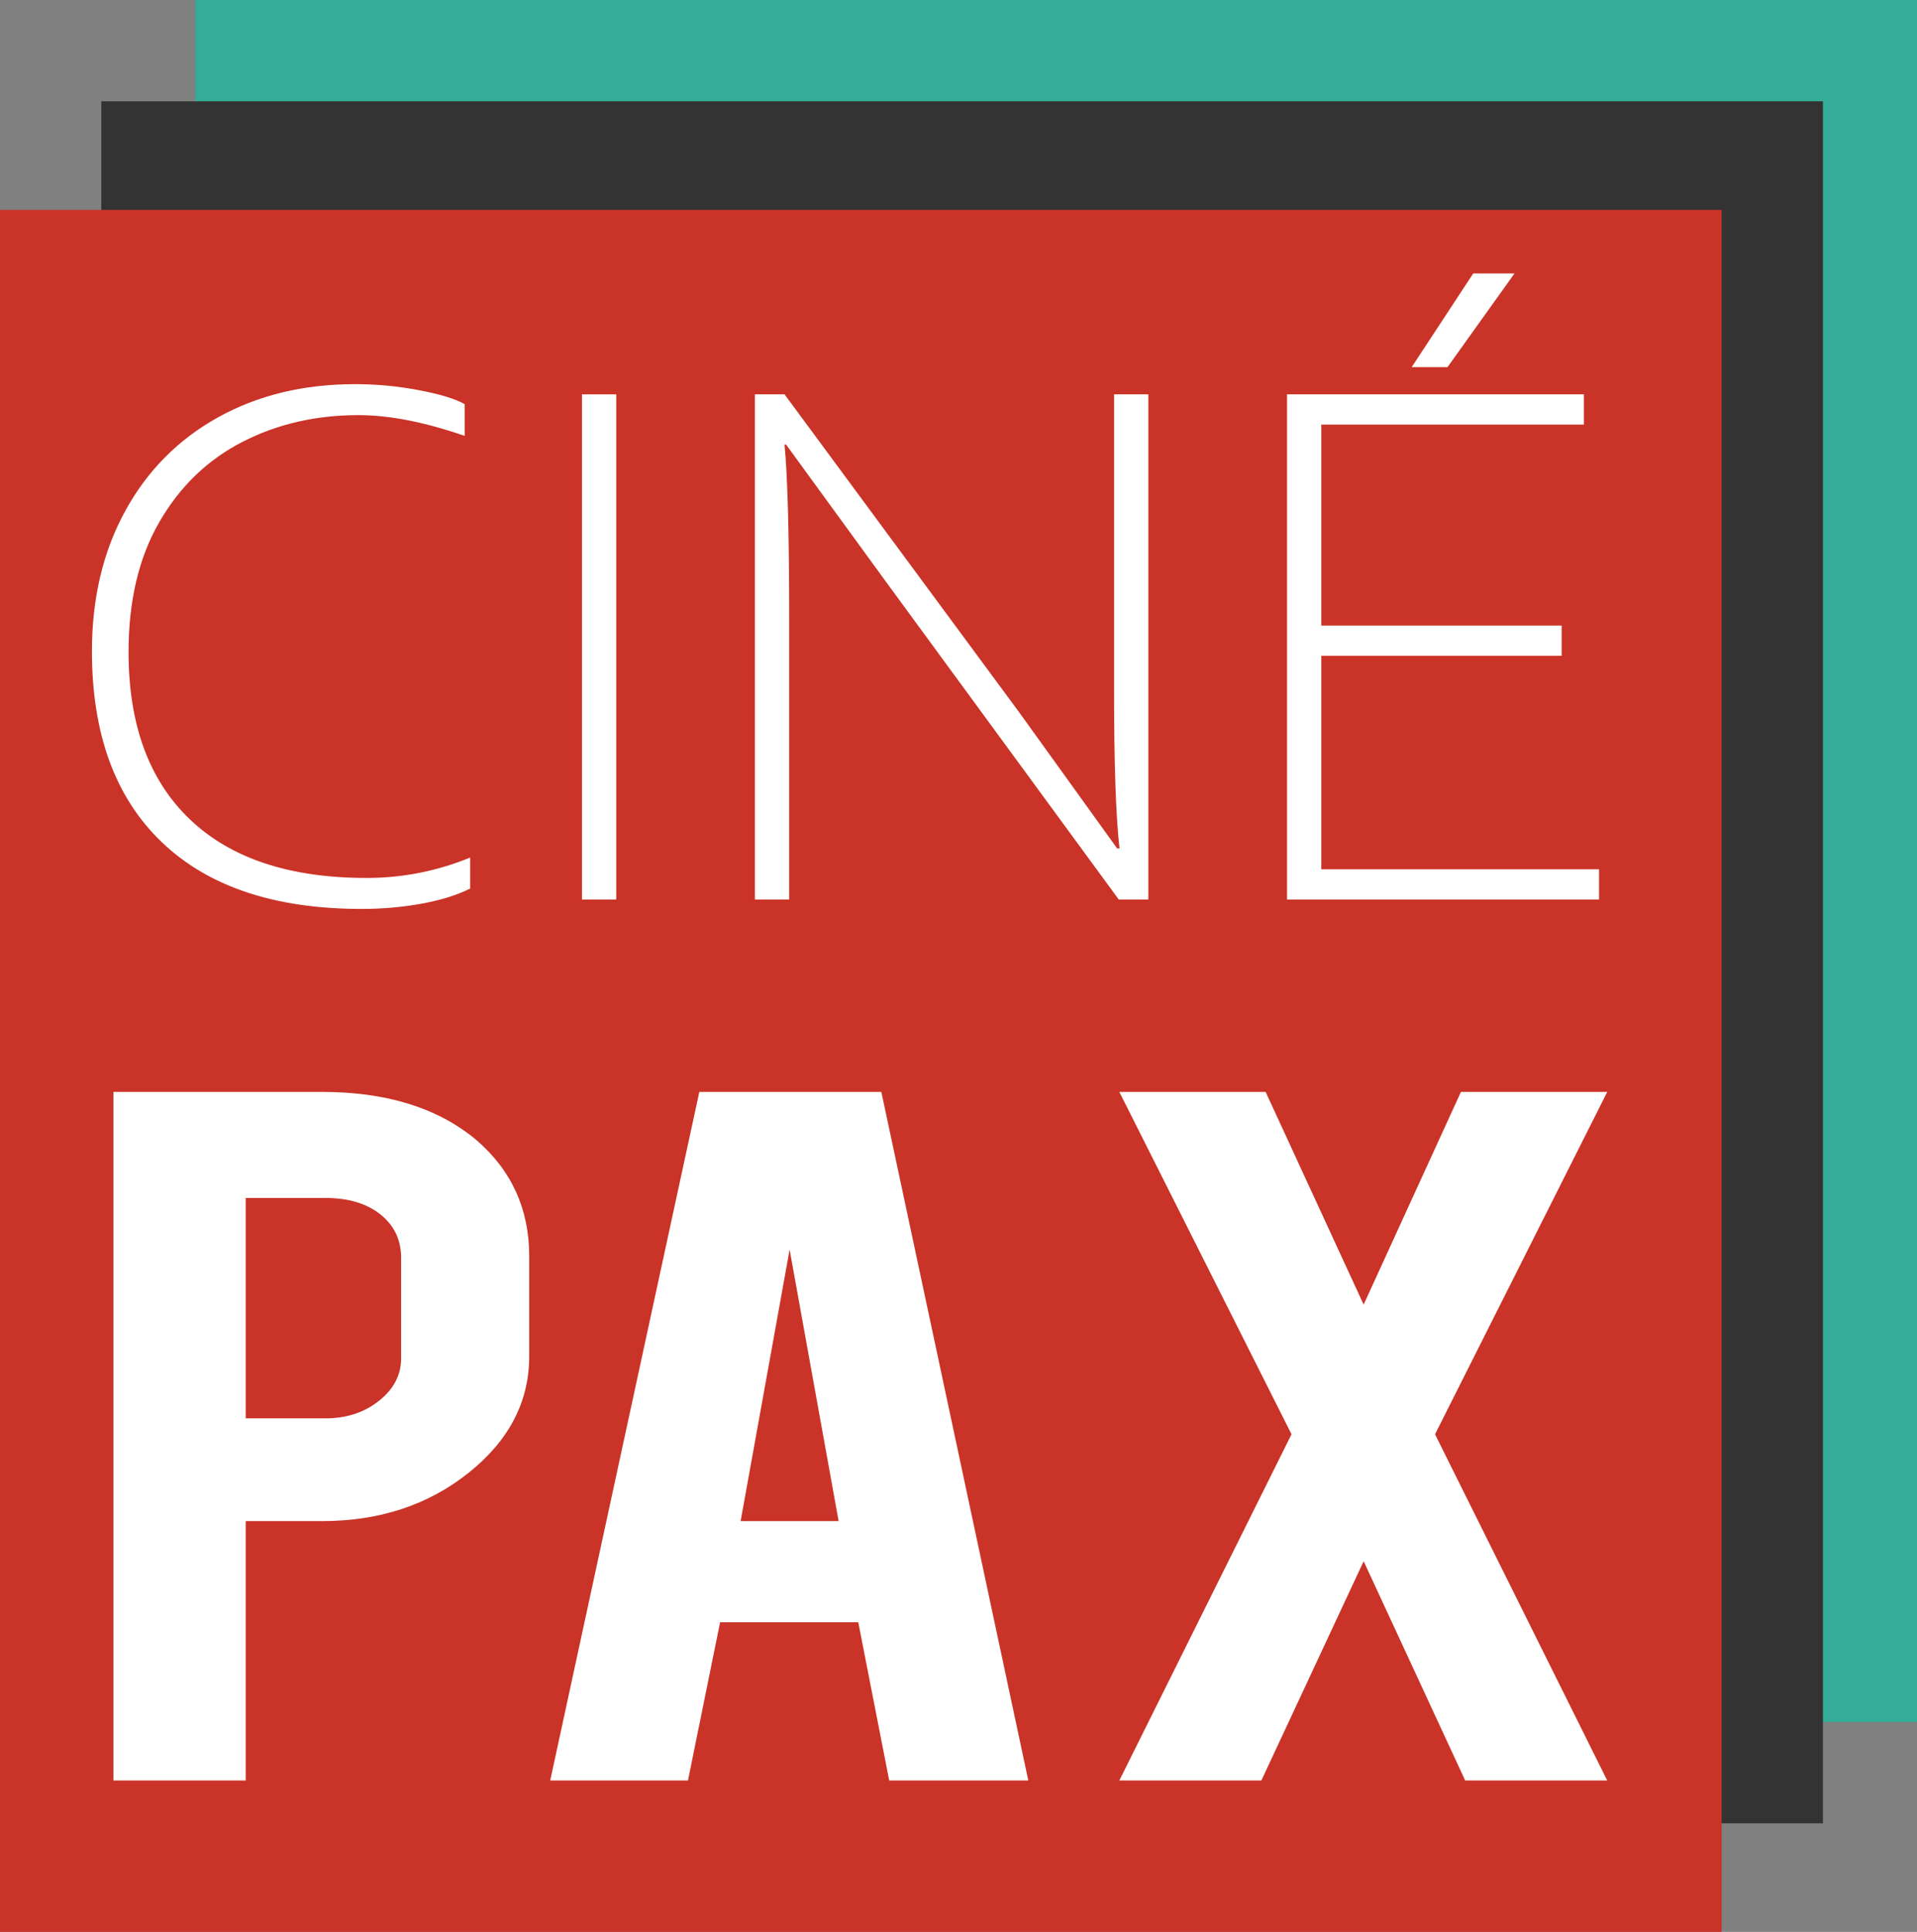 <?xml version="1.0" encoding="utf-8"?>
<!-- Generator: Adobe Illustrator 17.0.0, SVG Export Plug-In . SVG Version: 6.00 Build 0)  -->
<!DOCTYPE svg PUBLIC "-//W3C//DTD SVG 1.1//EN" "http://www.w3.org/Graphics/SVG/1.1/DTD/svg11.dtd">
<svg version="1.1" id="Calque_1" xmlns="http://www.w3.org/2000/svg" xmlns:xlink="http://www.w3.org/1999/xlink" x="0px" y="0px"
	 width="264.931px" height="266.931px" viewBox="0 0 264.931 266.931" enable-background="new 0 0 264.931 266.931"
	 xml:space="preserve">
<rect x="0" y="0" width="264.931" height="266.931" fill="#808080" stroke="none"/>
<rect x="27" y="0" fill="#34AC98" width="237.931" height="237.931"/>
<rect x="14" y="14" fill="#333333" width="237.931" height="237.931"/>
<rect x="0" y="29" fill="#CA3327" width="237.931" height="237.931"/>
<g>
	<g>
		<path fill="#FFFFFF" d="M12.705,89.985c0-7.309,1.525-13.756,4.576-19.342c3.05-5.585,7.33-9.909,12.84-12.973
			c5.508-3.062,11.834-4.594,18.976-4.594c2.942,0,5.877,0.279,8.803,0.836c2.924,0.557,5.033,1.2,6.325,1.931v4.386
			c-5.527-1.914-10.427-2.871-14.697-2.871c-5.886,0-11.233,1.235-16.042,3.706c-4.81,2.472-8.632,6.16-11.467,11.067
			c-2.836,4.907-4.253,10.894-4.253,17.958c0,10.023,2.826,17.732,8.479,23.126c5.653,5.396,13.79,8.092,24.414,8.092
			c4.953,0,9.726-0.939,14.32-2.819v4.281c-1.796,0.905-4.029,1.601-6.703,2.088s-5.446,0.73-8.317,0.73
			c-11.987,0-21.192-3.08-27.616-9.239C15.917,110.188,12.705,101.4,12.705,89.985z"/>
		<path fill="#FFFFFF" d="M80.428,54.487h4.738v69.796h-4.738V54.487z"/>
		<path fill="#FFFFFF" d="M108.422,54.487L140.83,98.39l13.566,18.845h0.322c-0.503-4.385-0.753-11.589-0.753-21.612V54.487h4.737
			v69.796h-4.092L122.096,79.91l-13.458-18.48h-0.216c0.431,4.386,0.646,12.547,0.646,24.483v38.37h-4.738V54.487H108.422z"/>
		<path fill="#FFFFFF" d="M177.868,54.487h41.021v4.176h-36.283v27.772h33.215v4.177h-33.215v29.494h38.383v4.177h-43.121V54.487z
			 M195.095,50.728l8.506-12.946h5.706l-9.26,12.946H195.095z"/>
	</g>
</g>
<g>
	<path fill="#FFFFFF" d="M44.502,150.87c8.9,0,15.994,2.202,21.284,6.606c4.9,4.202,7.353,9.567,7.353,16.098v13.819
		c0,6.277-2.791,11.644-8.369,16.098c-5.579,4.455-12.335,6.683-20.268,6.683H33.957v35.84H15.672V150.87H44.502z M55.434,173.801
		c0-2.479-0.952-4.479-2.854-5.999c-1.903-1.519-4.436-2.277-7.595-2.277H33.957v30.448h11.028c2.902,0,5.369-0.809,7.401-2.43
		c2.031-1.619,3.047-3.568,3.047-5.847V173.801z"/>
	<path fill="#FFFFFF" d="M99.521,224.145l-4.442,21.868H76.039l20.608-95.144H121.8l20.314,95.144H122.89l-4.278-21.868H99.521z
		 M109.126,172.663l-6.772,37.511h13.544L109.126,172.663z"/>
	<path fill="#FFFFFF" d="M222.121,246.013h-19.63l-14.033-30.298l-14.137,30.298h-19.63l23.798-47.839l-23.798-47.305h20.22
		l13.544,29.386l13.448-29.386h20.219l-23.799,47.306L222.121,246.013z"/>
</g>
<g>
</g>
<g>
</g>
<g>
</g>
<g>
</g>
<g>
</g>
<g>
</g>
<g>
</g>
<g>
</g>
<g>
</g>
<g>
</g>
<g>
</g>
<g>
</g>
<g>
</g>
<g>
</g>
<g>
</g>
</svg>
